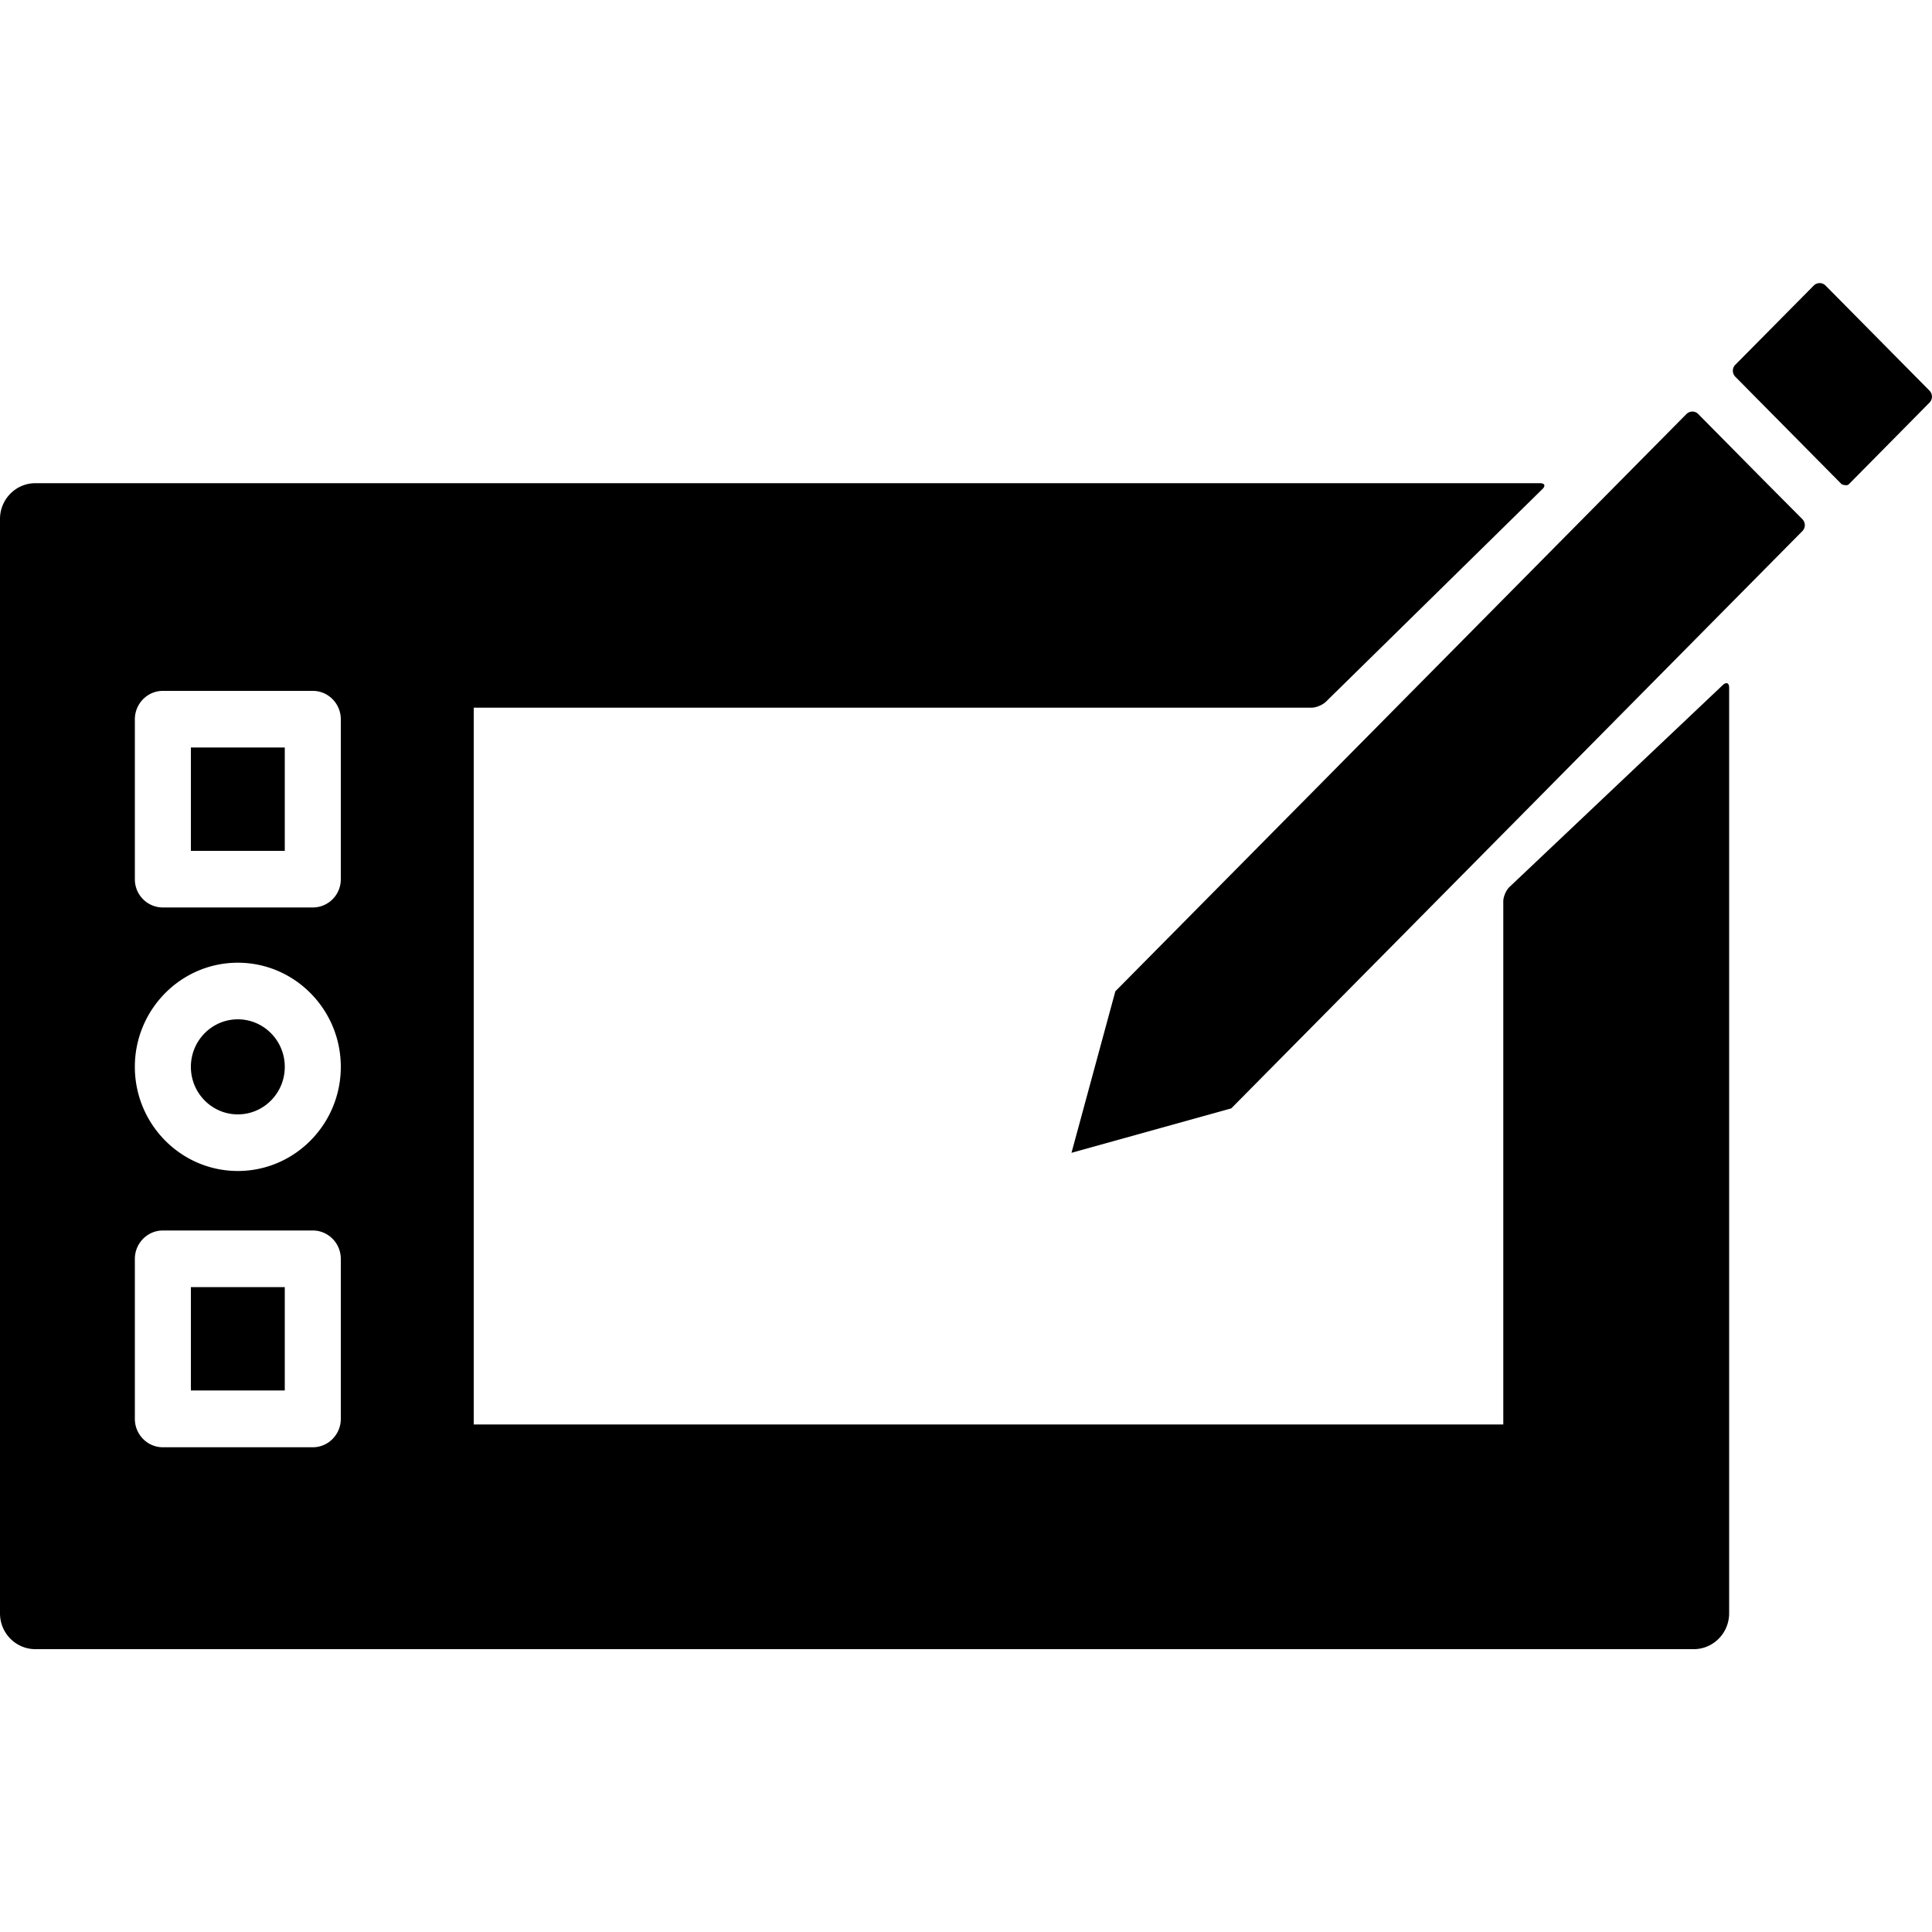<svg xmlns="http://www.w3.org/2000/svg" height="1000" width="1000"><path d="M98.8 386.9h48.6v53.5H98.8v-53.5zm24.3 140.7c-13.4 0-24.3 11-24.3 24.6s10.9 24.6 24.3 24.6 24.3-11 24.3-24.6-10.9-24.6-24.3-24.6zM98.8 666.2h48.6v53.5H98.8v-53.5zm793-311.7L781.3 459.1c-1.7 1.6-3.2 5-3.2 7.4v270.8H245.2v-371h433.6c2.4 0 5.7-1.4 7.4-3l112.2-110.2c1.7-1.7 1.1-3-1.3-3H18.3C8.2 250.1 0 258.4 0 268.6v566.5c0 10.2 8.2 18.5 18.3 18.5h858.4c9.4 0 17.3-7.3 18.2-16.7.1-.6.1-1.2.1-1.8V355.9c0-2.4-1.4-3-3.2-1.4zM176.4 734.4c0 8.1-6.5 14.7-14.5 14.7H84.3c-8 0-14.5-6.6-14.5-14.7v-82.8c0-8.1 6.5-14.7 14.5-14.7h77.6c8 0 14.5 6.6 14.5 14.7v82.8zm-53.3-128.3c-29.4 0-53.3-24.2-53.3-53.9s23.9-53.9 53.3-53.9 53.3 24.2 53.3 53.9-23.9 53.9-53.3 53.9zm53.3-151c0 8.1-6.5 14.6-14.5 14.6H84.3c-8 0-14.5-6.5-14.5-14.6v-82.8c0-8.1 6.5-14.7 14.5-14.7h77.6c8 0 14.5 6.6 14.5 14.7v82.8zm736.8-206.2L879 214.3c-1.6-1.7-4.4-1.7-6.1 0L577.3 513.1l-22.7 83.6 82.7-23 295.6-298.8c1.7-1.7 1.7-4.4 0-6.2l-19.7-19.8zm85.5-46.7l-53.8-54.4c-1.7-1.7-4.4-1.7-6.1 0l-40.6 41a4.41 4.41 0 0 0 0 6.2l55.1 55.7s2.6 1 3.6 0l41.8-42.3a4.41 4.41 0 0 0 0-6.2z"/></svg>